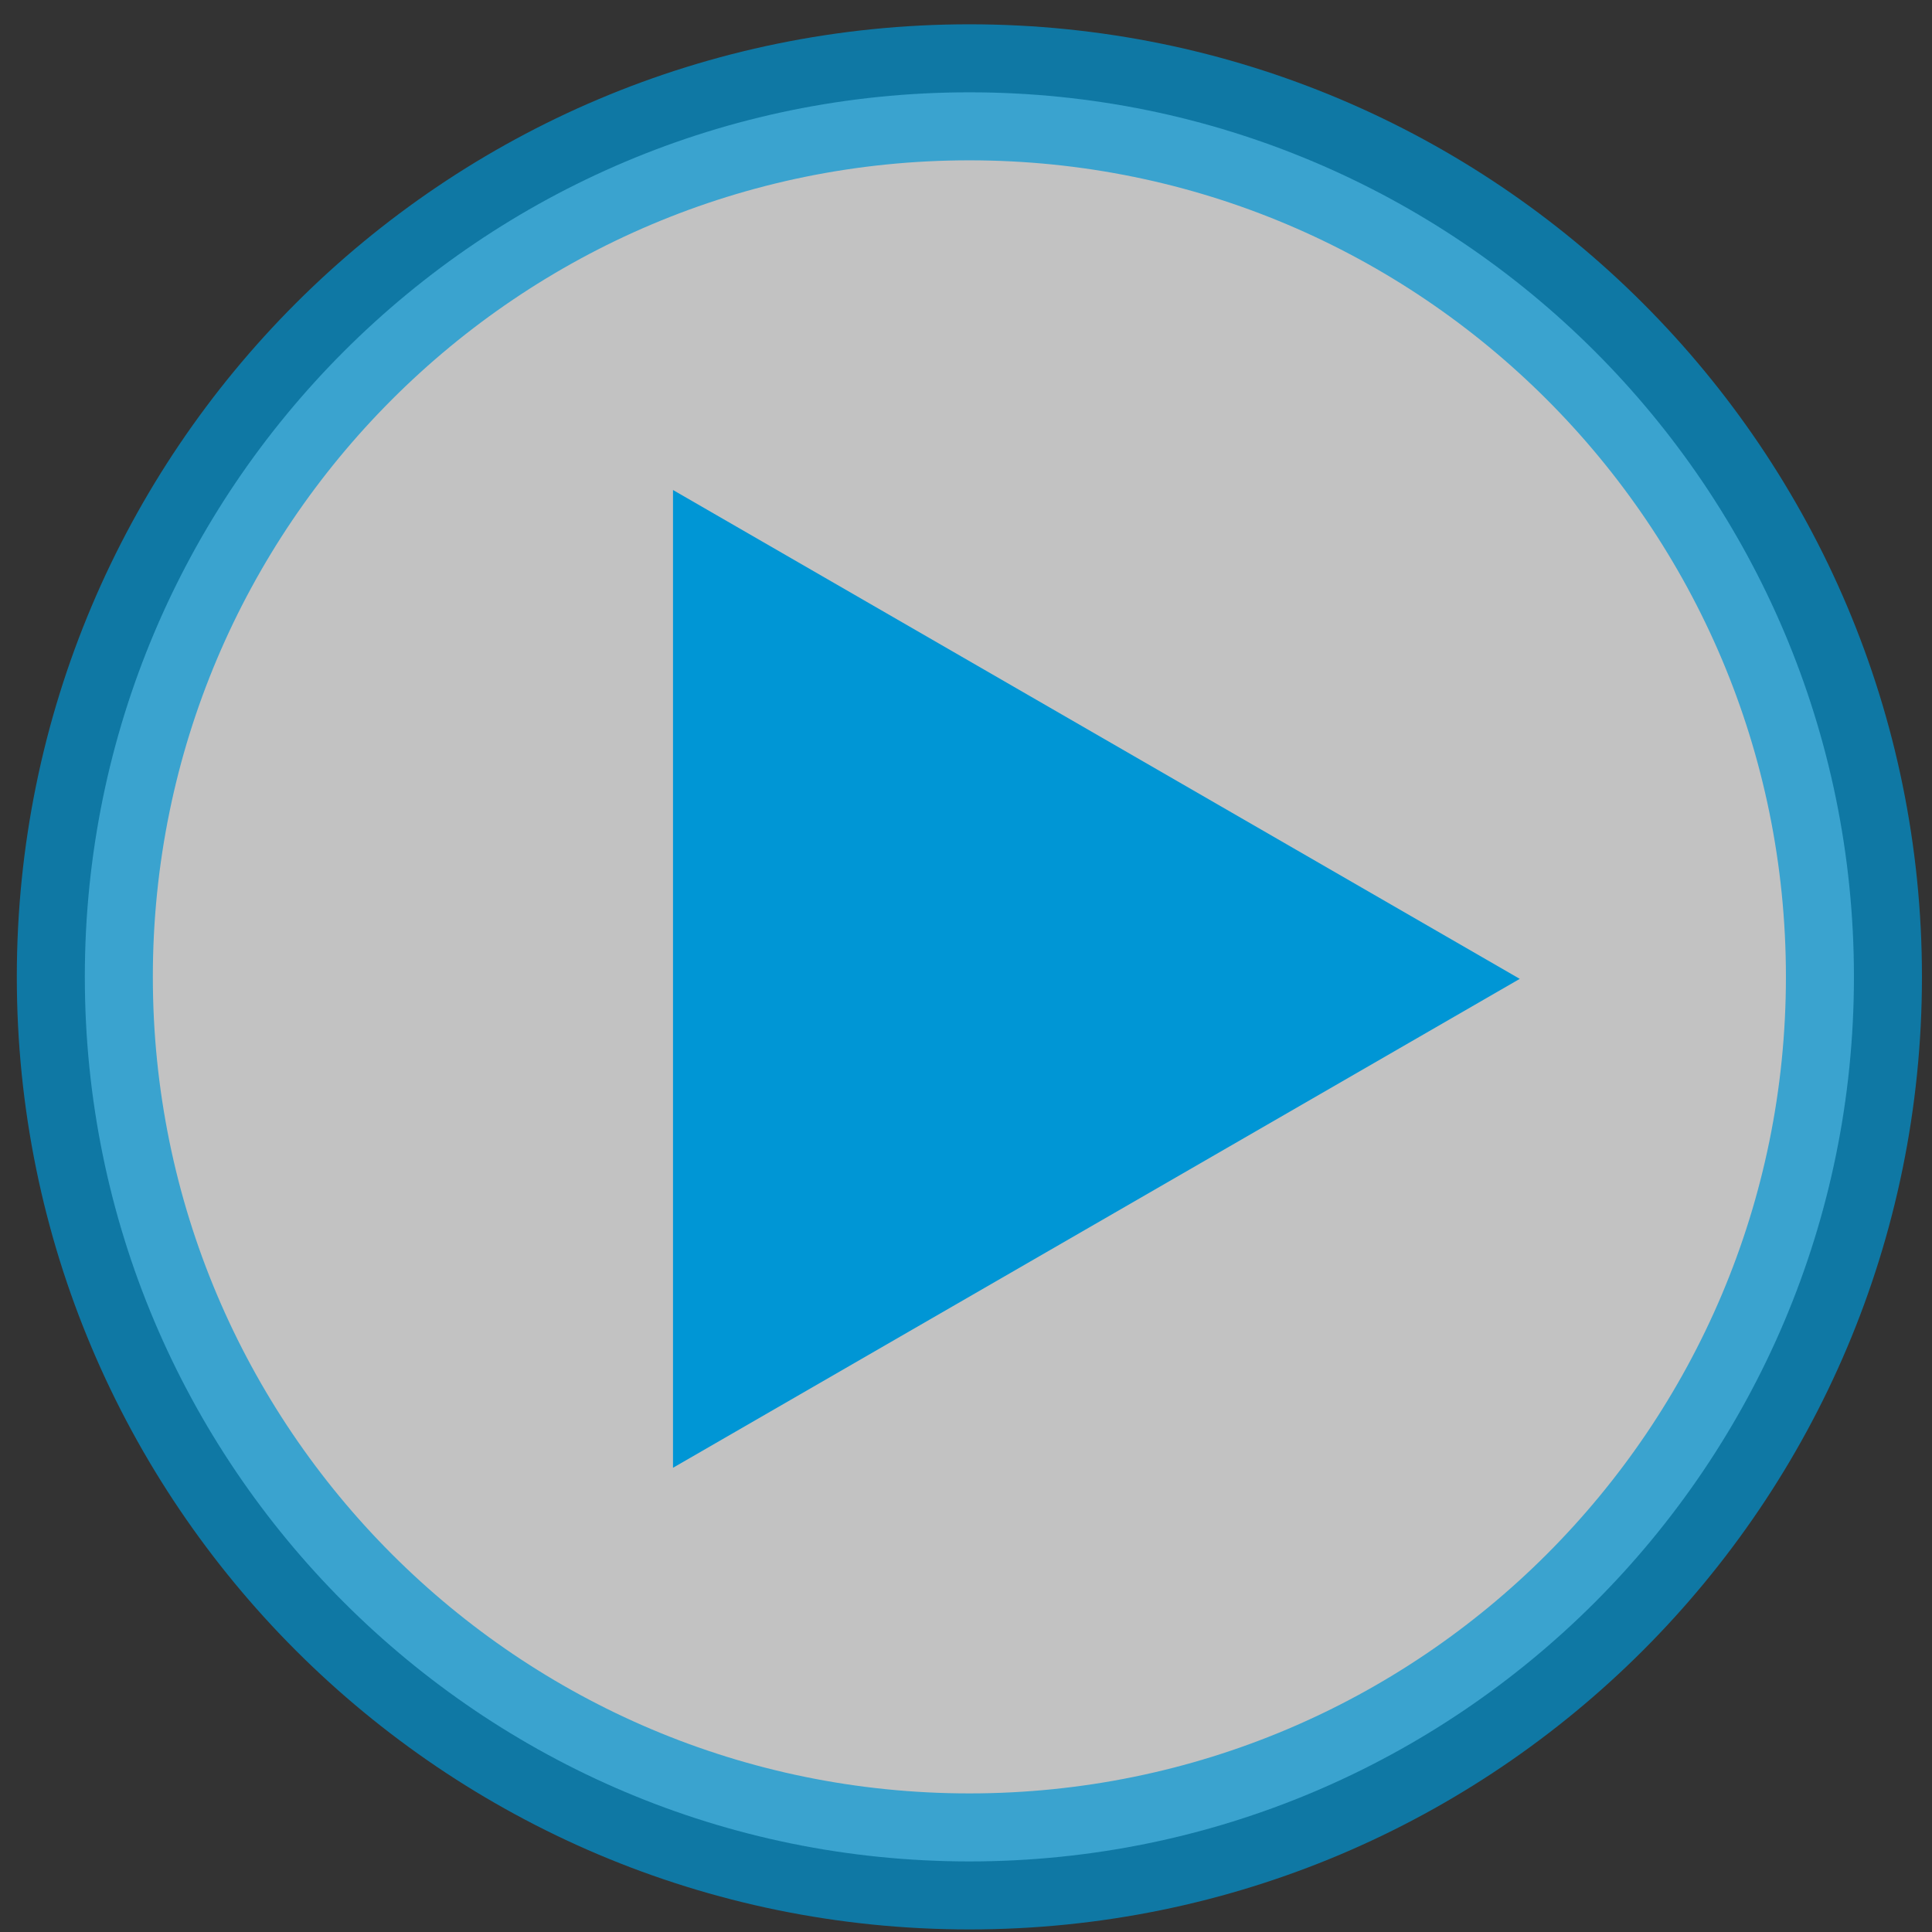 <!-- Generated by IcoMoon.io -->
<svg version="1.1" xmlns="http://www.w3.org/2000/svg" width="32" height="32" viewBox="0 0 32 32">
<rect x="0" y="0" width="32" height="32" fill="#333333" stroke="none"/>
<title>icon-play</title>
<path fill="#fff" opacity="0.7" stroke="#0096d5" stroke-linejoin="miter" stroke-linecap="butt" stroke-miterlimit="4" stroke-width="2.253" d="M30.707 16.18c0 8.092-6.559 14.651-14.651 14.651s-14.651-6.559-14.651-14.651c0-8.092 6.559-14.651 14.651-14.651s14.651 6.559 14.651 14.651z"></path>
<path fill="#0096d5" d="M25.172 16.213l-14.025 8.098v-16.195l14.025 8.097z"></path>
</svg>
